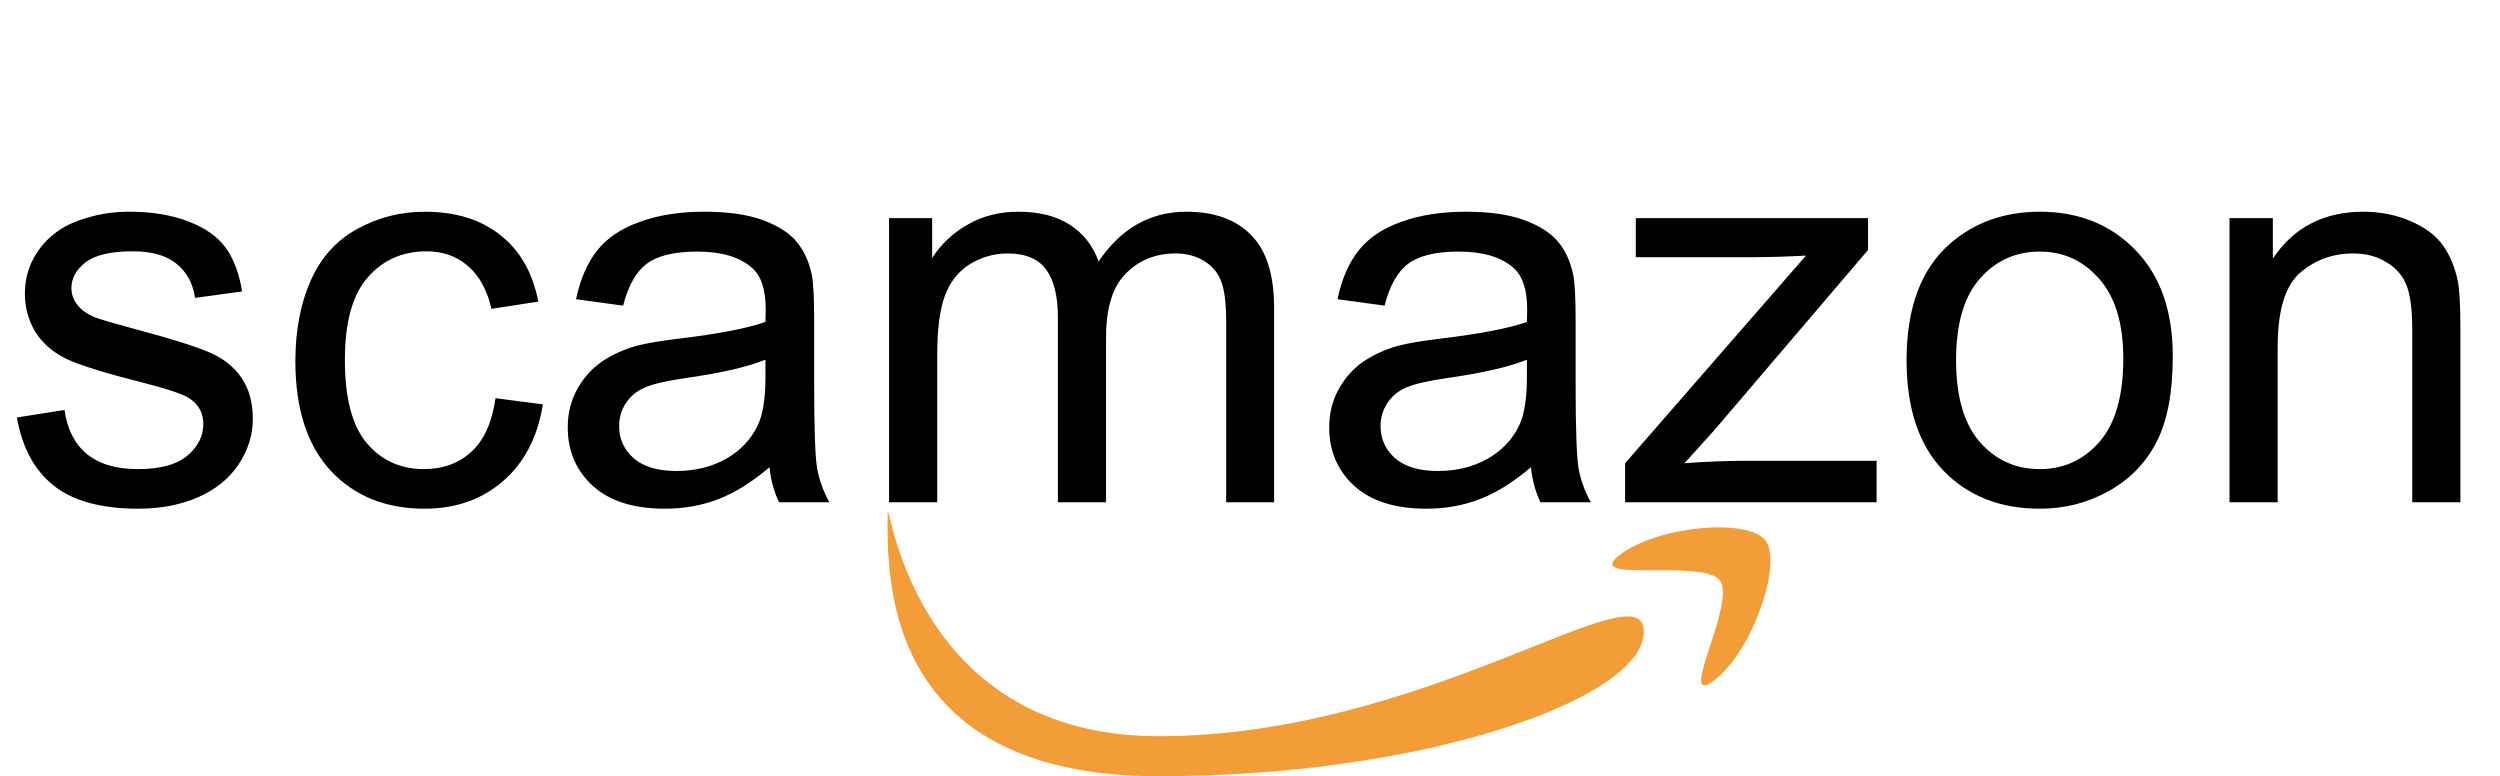 <svg width="438" height="136" viewBox="0 0 438 136" fill="none" xmlns="http://www.w3.org/2000/svg">
<path d="M2.953 73.141L11.297 71.828C11.766 75.172 13.062 77.734 15.188 79.516C17.344 81.297 20.344 82.188 24.188 82.188C28.062 82.188 30.938 81.406 32.812 79.844C34.688 78.25 35.625 76.391 35.625 74.266C35.625 72.359 34.797 70.859 33.141 69.766C31.984 69.016 29.109 68.062 24.516 66.906C18.328 65.344 14.031 64 11.625 62.875C9.25 61.719 7.438 60.141 6.188 58.141C4.969 56.109 4.359 53.875 4.359 51.438C4.359 49.219 4.859 47.172 5.859 45.297C6.891 43.391 8.281 41.812 10.031 40.562C11.344 39.594 13.125 38.781 15.375 38.125C17.656 37.438 20.094 37.094 22.688 37.094C26.594 37.094 30.016 37.656 32.953 38.781C35.922 39.906 38.109 41.438 39.516 43.375C40.922 45.281 41.891 47.844 42.422 51.062L34.172 52.188C33.797 49.625 32.703 47.625 30.891 46.188C29.109 44.75 26.578 44.031 23.297 44.031C19.422 44.031 16.656 44.672 15 45.953C13.344 47.234 12.516 48.734 12.516 50.453C12.516 51.547 12.859 52.531 13.547 53.406C14.234 54.312 15.312 55.062 16.781 55.656C17.625 55.969 20.109 56.688 24.234 57.812C30.203 59.406 34.359 60.719 36.703 61.75C39.078 62.75 40.938 64.219 42.281 66.156C43.625 68.094 44.297 70.5 44.297 73.375C44.297 76.188 43.469 78.844 41.812 81.344C40.188 83.812 37.828 85.734 34.734 87.109C31.641 88.453 28.141 89.125 24.234 89.125C17.766 89.125 12.828 87.781 9.422 85.094C6.047 82.406 3.891 78.422 2.953 73.141ZM86.812 69.766L95.109 70.844C94.203 76.562 91.875 81.047 88.125 84.297C84.406 87.516 79.828 89.125 74.391 89.125C67.578 89.125 62.094 86.906 57.938 82.469C53.812 78 51.75 71.609 51.75 63.297C51.75 57.922 52.641 53.219 54.422 49.188C56.203 45.156 58.906 42.141 62.531 40.141C66.188 38.109 70.156 37.094 74.438 37.094C79.844 37.094 84.266 38.469 87.703 41.219C91.141 43.938 93.344 47.812 94.312 52.844L86.109 54.109C85.328 50.766 83.938 48.25 81.938 46.562C79.969 44.875 77.578 44.031 74.766 44.031C70.516 44.031 67.062 45.562 64.406 48.625C61.75 51.656 60.422 56.469 60.422 63.062C60.422 69.75 61.703 74.609 64.266 77.641C66.828 80.672 70.172 82.188 74.297 82.188C77.609 82.188 80.375 81.172 82.594 79.141C84.812 77.109 86.219 73.984 86.812 69.766ZM134.812 81.859C131.688 84.516 128.672 86.391 125.766 87.484C122.891 88.578 119.797 89.125 116.484 89.125C111.016 89.125 106.812 87.797 103.875 85.141C100.938 82.453 99.469 79.031 99.469 74.875C99.469 72.438 100.016 70.219 101.109 68.219C102.234 66.188 103.688 64.562 105.469 63.344C107.281 62.125 109.312 61.203 111.562 60.578C113.219 60.141 115.719 59.719 119.062 59.312C125.875 58.5 130.891 57.531 134.109 56.406C134.141 55.25 134.156 54.516 134.156 54.203C134.156 50.766 133.359 48.344 131.766 46.938C129.609 45.031 126.406 44.078 122.156 44.078C118.188 44.078 115.25 44.781 113.344 46.188C111.469 47.562 110.078 50.016 109.172 53.547L100.922 52.422C101.672 48.891 102.906 46.047 104.625 43.891C106.344 41.703 108.828 40.031 112.078 38.875C115.328 37.688 119.094 37.094 123.375 37.094C127.625 37.094 131.078 37.594 133.734 38.594C136.391 39.594 138.344 40.859 139.594 42.391C140.844 43.891 141.719 45.797 142.219 48.109C142.5 49.547 142.641 52.141 142.641 55.891V67.141C142.641 74.984 142.812 79.953 143.156 82.047C143.531 84.109 144.25 86.094 145.312 88H136.5C135.625 86.25 135.062 84.203 134.812 81.859ZM134.109 63.016C131.047 64.266 126.453 65.328 120.328 66.203C116.859 66.703 114.406 67.266 112.969 67.891C111.531 68.516 110.422 69.438 109.641 70.656C108.859 71.844 108.469 73.172 108.469 74.641C108.469 76.891 109.312 78.766 111 80.266C112.719 81.766 115.219 82.516 118.5 82.516C121.75 82.516 124.641 81.812 127.172 80.406C129.703 78.969 131.562 77.016 132.75 74.547C133.656 72.641 134.109 69.828 134.109 66.109V63.016ZM155.766 88V38.219H163.312V45.203C164.875 42.766 166.953 40.812 169.547 39.344C172.141 37.844 175.094 37.094 178.406 37.094C182.094 37.094 185.109 37.859 187.453 39.391C189.828 40.922 191.5 43.062 192.469 45.812C196.406 40 201.531 37.094 207.844 37.094C212.781 37.094 216.578 38.469 219.234 41.219C221.891 43.938 223.219 48.141 223.219 53.828V88H214.828V56.641C214.828 53.266 214.547 50.844 213.984 49.375C213.453 47.875 212.469 46.672 211.031 45.766C209.594 44.859 207.906 44.406 205.969 44.406C202.469 44.406 199.562 45.578 197.25 47.922C194.938 50.234 193.781 53.953 193.781 59.078V88H185.344V55.656C185.344 51.906 184.656 49.094 183.281 47.219C181.906 45.344 179.656 44.406 176.531 44.406C174.156 44.406 171.953 45.031 169.922 46.281C167.922 47.531 166.469 49.359 165.562 51.766C164.656 54.172 164.203 57.641 164.203 62.172V88H155.766ZM268.219 81.859C265.094 84.516 262.078 86.391 259.172 87.484C256.297 88.578 253.203 89.125 249.891 89.125C244.422 89.125 240.219 87.797 237.281 85.141C234.344 82.453 232.875 79.031 232.875 74.875C232.875 72.438 233.422 70.219 234.516 68.219C235.641 66.188 237.094 64.562 238.875 63.344C240.688 62.125 242.719 61.203 244.969 60.578C246.625 60.141 249.125 59.719 252.469 59.312C259.281 58.5 264.297 57.531 267.516 56.406C267.547 55.25 267.562 54.516 267.562 54.203C267.562 50.766 266.766 48.344 265.172 46.938C263.016 45.031 259.812 44.078 255.562 44.078C251.594 44.078 248.656 44.781 246.75 46.188C244.875 47.562 243.484 50.016 242.578 53.547L234.328 52.422C235.078 48.891 236.312 46.047 238.031 43.891C239.75 41.703 242.234 40.031 245.484 38.875C248.734 37.688 252.5 37.094 256.781 37.094C261.031 37.094 264.484 37.594 267.141 38.594C269.797 39.594 271.75 40.859 273 42.391C274.25 43.891 275.125 45.797 275.625 48.109C275.906 49.547 276.047 52.141 276.047 55.891V67.141C276.047 74.984 276.219 79.953 276.562 82.047C276.938 84.109 277.656 86.094 278.719 88H269.906C269.031 86.25 268.469 84.203 268.219 81.859ZM267.516 63.016C264.453 64.266 259.859 65.328 253.734 66.203C250.266 66.703 247.812 67.266 246.375 67.891C244.938 68.516 243.828 69.438 243.047 70.656C242.266 71.844 241.875 73.172 241.875 74.641C241.875 76.891 242.719 78.766 244.406 80.266C246.125 81.766 248.625 82.516 251.906 82.516C255.156 82.516 258.047 81.812 260.578 80.406C263.109 78.969 264.969 77.016 266.156 74.547C267.062 72.641 267.516 69.828 267.516 66.109V63.016ZM284.719 88V81.156L316.406 44.781C312.812 44.969 309.641 45.062 306.891 45.062H286.594V38.219H327.281V43.797L300.328 75.391L295.125 81.156C298.906 80.875 302.453 80.734 305.766 80.734H328.781V88H284.719ZM334.031 63.109C334.031 53.891 336.594 47.062 341.719 42.625C346 38.938 351.219 37.094 357.375 37.094C364.219 37.094 369.812 39.344 374.156 43.844C378.5 48.312 380.672 54.5 380.672 62.406C380.672 68.812 379.703 73.859 377.766 77.547C375.859 81.203 373.062 84.047 369.375 86.078C365.719 88.109 361.719 89.125 357.375 89.125C350.406 89.125 344.766 86.891 340.453 82.422C336.172 77.953 334.031 71.516 334.031 63.109ZM342.703 63.109C342.703 69.484 344.094 74.266 346.875 77.453C349.656 80.609 353.156 82.188 357.375 82.188C361.562 82.188 365.047 80.594 367.828 77.406C370.609 74.219 372 69.359 372 62.828C372 56.672 370.594 52.016 367.781 48.859C365 45.672 361.531 44.078 357.375 44.078C353.156 44.078 349.656 45.656 346.875 48.812C344.094 51.969 342.703 56.734 342.703 63.109ZM390.609 88V38.219H398.203V45.297C401.859 39.828 407.141 37.094 414.047 37.094C417.047 37.094 419.797 37.641 422.297 38.734C424.828 39.797 426.719 41.203 427.969 42.953C429.219 44.703 430.094 46.781 430.594 49.188C430.906 50.75 431.062 53.484 431.062 57.391V88H422.625V57.719C422.625 54.281 422.297 51.719 421.641 50.031C420.984 48.312 419.812 46.953 418.125 45.953C416.469 44.922 414.516 44.406 412.266 44.406C408.672 44.406 405.562 45.547 402.938 47.828C400.344 50.109 399.047 54.438 399.047 60.812V88H390.609Z" fill="black"/>
<path d="M309.32 94.7C312.298 98.618 307.155 114.001 300.339 119.181C293.524 124.361 304.298 105.618 301.32 101.7C298.342 97.782 277.005 102.38 283.82 97.2C290.635 92.02 306.342 90.782 309.32 94.7Z" fill="#F29D38"/>
<path d="M288 110.681C288 122.305 249.944 135.999 203 135.999C156.056 135.999 155.5 103.123 155.5 91.499C155.5 79.874 156.056 128.983 203 128.983C249.944 128.983 288 99.056 288 110.681Z" fill="#F29D38"/>
</svg>
